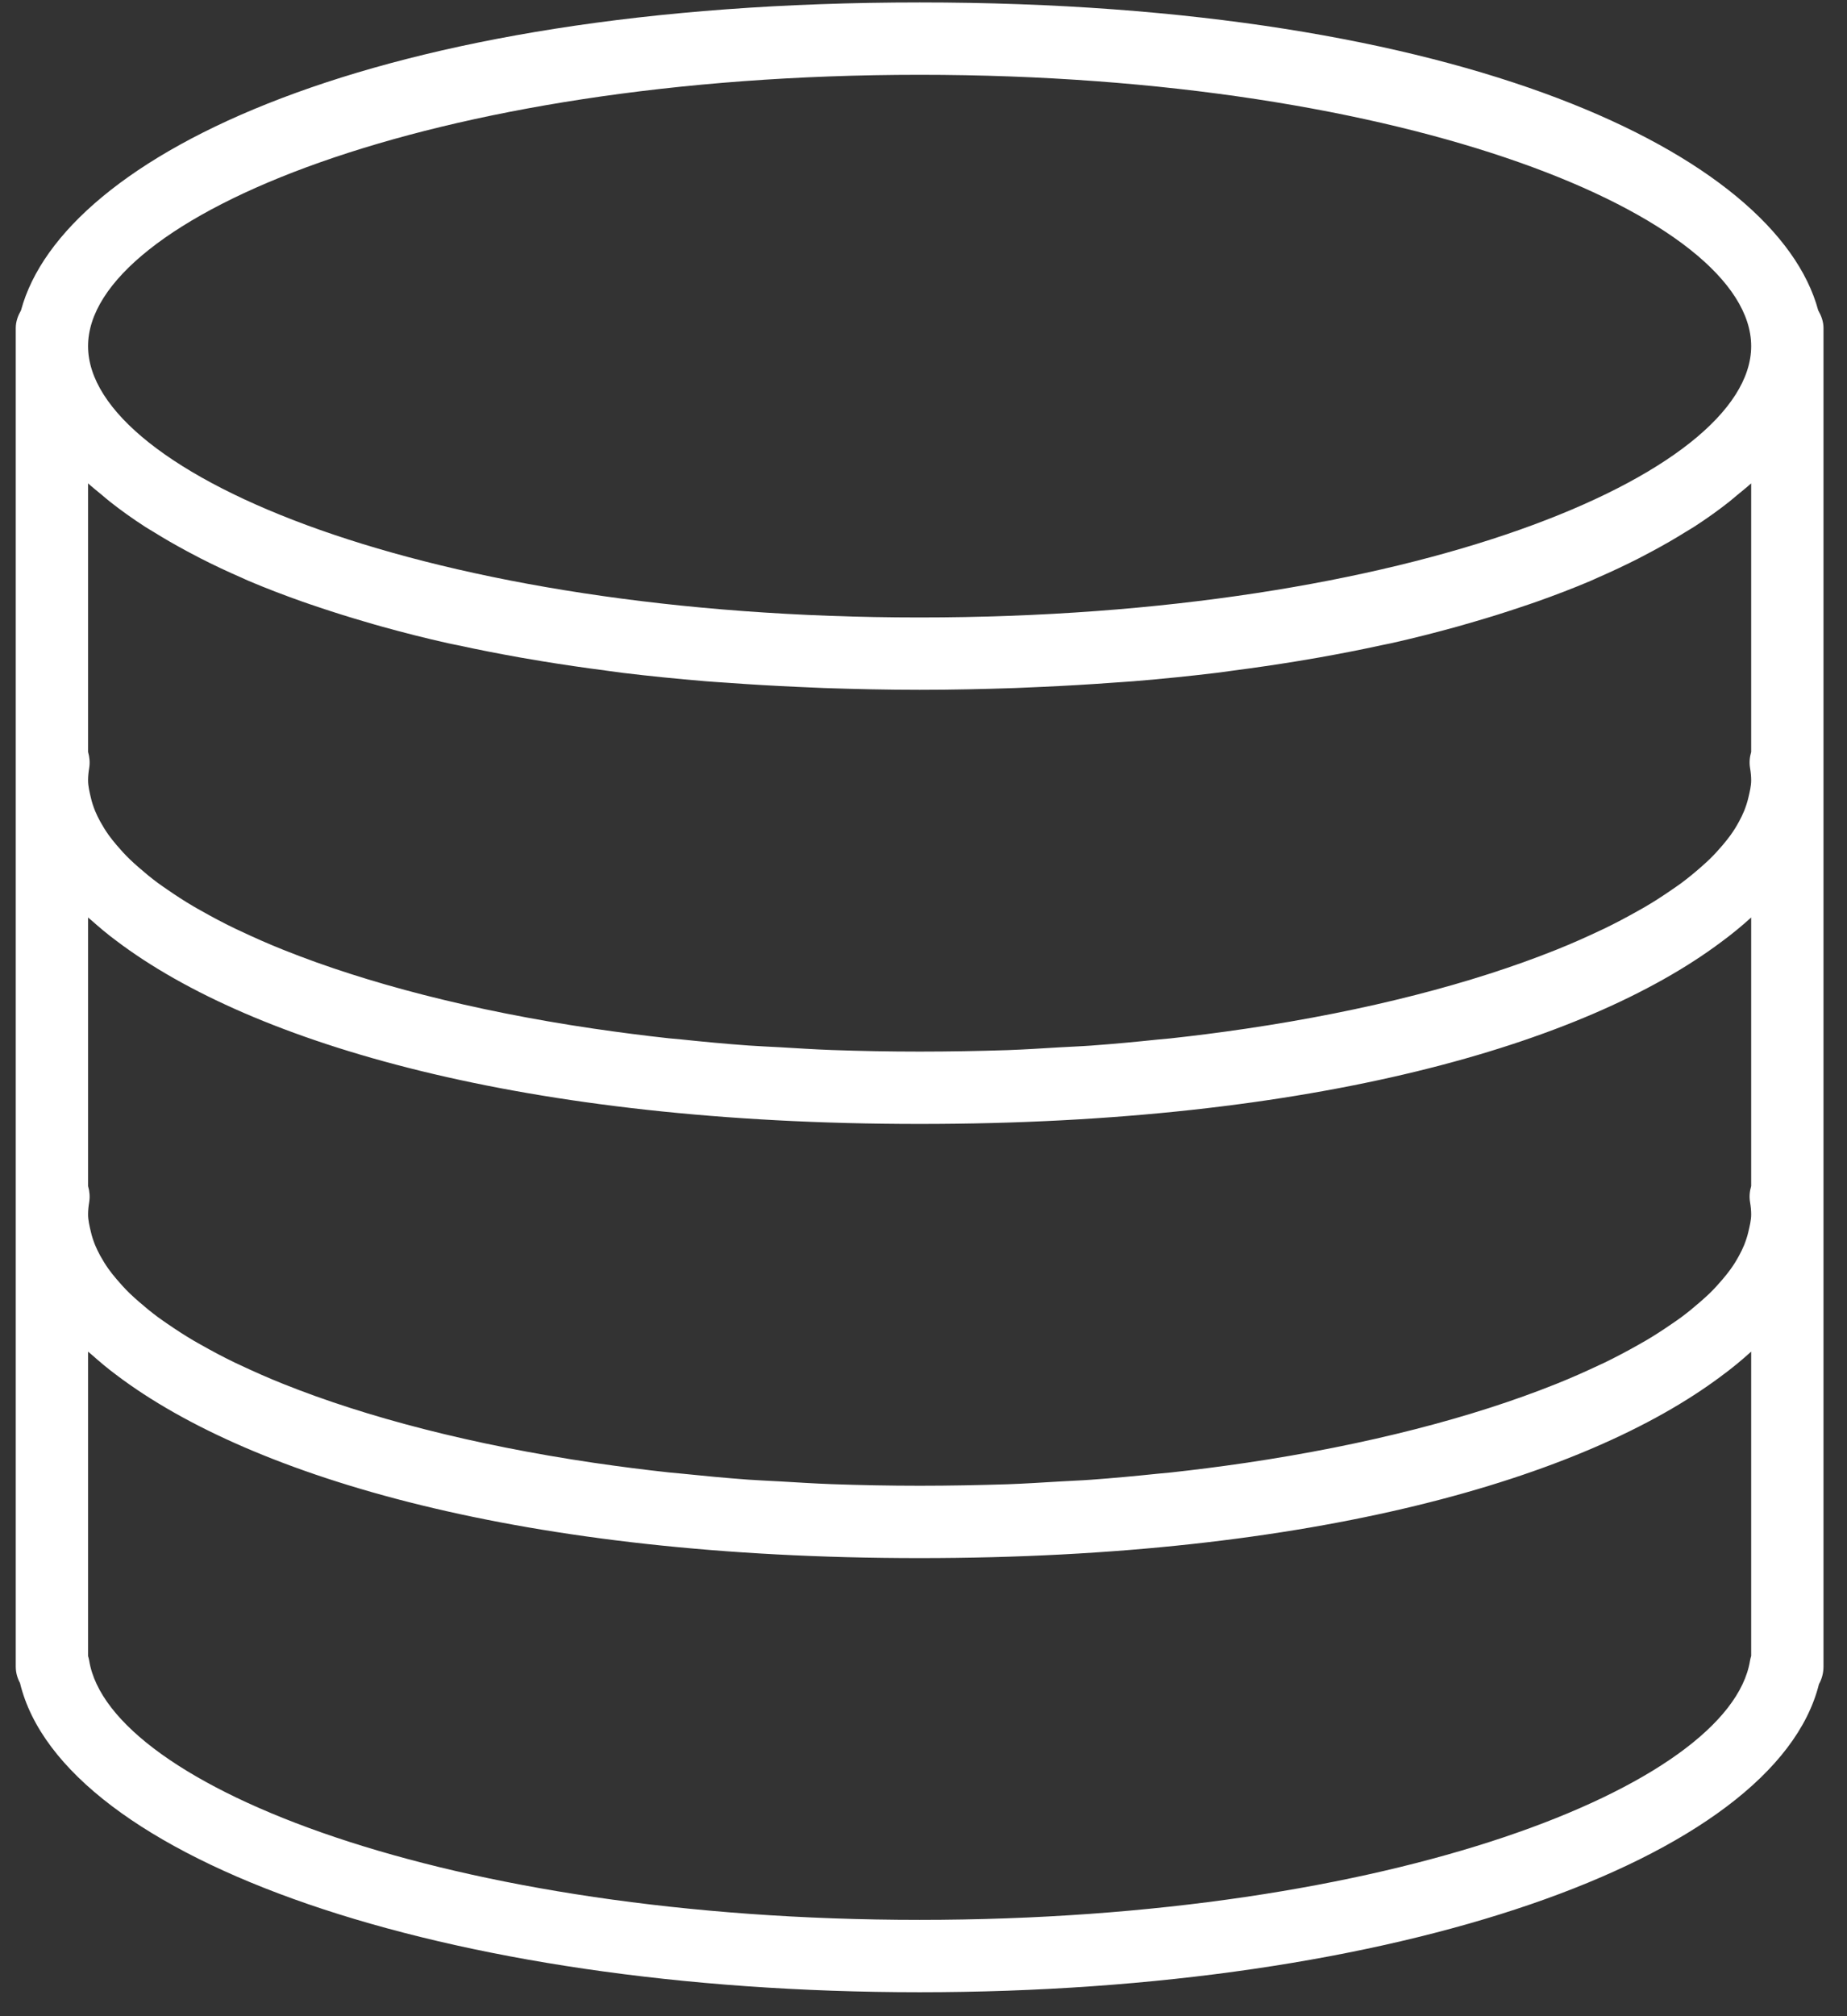 <svg width="66" height="72" viewBox="0 0 66 72" fill="none" xmlns="http://www.w3.org/2000/svg">
<rect x="0" y="0" width="66" height="72" fill="#333333" stroke="none"/>
<path d="M64.971 11.082C63.475 5.539 52.34 0.087 32.861 0.087C13.383 0.087 2.246 5.539 0.751 11.082C0.643 11.272 0.563 11.48 0.563 11.715V12.361V27.218V27.864V28.51V42.721V43.367V44.013V59.517C0.563 59.726 0.618 59.923 0.714 60.099C2.24 66.423 15.89 71.144 32.861 71.144C49.793 71.144 63.422 66.443 64.998 60.142C65.101 59.957 65.16 59.744 65.16 59.517V44.013V43.367V42.721V28.51V27.864V27.218V12.361V11.715C65.16 11.48 65.079 11.272 64.971 11.082ZM62.474 43.994C62.438 44.15 62.387 44.305 62.324 44.463C62.272 44.591 62.209 44.719 62.139 44.846C62.053 45.005 61.956 45.164 61.841 45.323C61.755 45.443 61.658 45.562 61.558 45.681C61.414 45.85 61.262 46.02 61.089 46.188C60.984 46.29 60.869 46.39 60.753 46.492C60.541 46.677 60.32 46.861 60.073 47.043C59.967 47.122 59.854 47.198 59.741 47.275C59.449 47.477 59.144 47.677 58.81 47.873C58.722 47.926 58.627 47.977 58.536 48.029C58.151 48.246 57.749 48.461 57.315 48.671C57.259 48.698 57.201 48.724 57.144 48.749C56.66 48.978 56.154 49.203 55.612 49.42C55.597 49.426 55.581 49.432 55.566 49.438C52.632 50.61 48.879 51.596 44.505 52.242C44.483 52.244 44.461 52.247 44.44 52.251C43.589 52.376 42.717 52.487 41.822 52.585C41.676 52.601 41.522 52.611 41.375 52.627C40.593 52.708 39.803 52.783 38.989 52.842C38.617 52.87 38.227 52.882 37.848 52.906C37.236 52.942 36.63 52.982 36.002 53.004C34.976 53.036 33.929 53.057 32.861 53.057C31.793 53.057 30.746 53.036 29.719 53C29.091 52.978 28.485 52.937 27.873 52.902C27.494 52.88 27.104 52.866 26.732 52.839C25.918 52.779 25.128 52.704 24.346 52.623C24.199 52.607 24.045 52.597 23.899 52.581C23.004 52.483 22.131 52.371 21.282 52.247C21.259 52.244 21.238 52.242 21.216 52.238C16.842 51.592 13.089 50.606 10.155 49.434C10.14 49.429 10.124 49.423 10.109 49.416C9.567 49.199 9.06 48.974 8.577 48.746C8.521 48.718 8.462 48.693 8.406 48.667C7.972 48.458 7.57 48.243 7.185 48.025C7.095 47.973 6.999 47.923 6.911 47.87C6.577 47.673 6.272 47.473 5.98 47.272C5.869 47.194 5.754 47.118 5.648 47.039C5.401 46.857 5.18 46.673 4.968 46.489C4.853 46.388 4.737 46.287 4.632 46.184C4.459 46.016 4.307 45.848 4.163 45.677C4.062 45.558 3.966 45.44 3.88 45.319C3.767 45.16 3.67 45.002 3.582 44.843C3.512 44.715 3.45 44.587 3.397 44.459C3.334 44.303 3.283 44.146 3.247 43.99C3.199 43.785 3.147 43.575 3.147 43.367C3.147 43.221 3.163 43.075 3.187 42.931C3.219 42.736 3.201 42.54 3.147 42.356V32.764C3.183 32.798 3.228 32.83 3.265 32.864C3.547 33.112 3.834 33.359 4.157 33.596C9.024 37.277 18.756 40.137 32.861 40.137C46.907 40.137 56.615 37.3 61.502 33.642C61.892 33.357 62.244 33.064 62.574 32.766L62.576 32.764V42.356C62.521 42.54 62.503 42.736 62.536 42.931C62.56 43.075 62.576 43.221 62.576 43.367C62.576 43.575 62.523 43.785 62.474 43.994ZM62.576 17.261V26.852C62.521 27.037 62.503 27.232 62.536 27.427C62.56 27.572 62.576 27.718 62.576 27.864C62.576 28.072 62.523 28.281 62.474 28.491C62.438 28.647 62.387 28.802 62.324 28.959C62.272 29.087 62.209 29.215 62.139 29.343C62.053 29.502 61.956 29.661 61.841 29.82C61.755 29.94 61.658 30.059 61.558 30.178C61.414 30.347 61.262 30.516 61.089 30.684C60.984 30.786 60.869 30.887 60.753 30.989C60.541 31.174 60.32 31.357 60.073 31.54C59.967 31.618 59.854 31.695 59.741 31.772C59.449 31.974 59.144 32.174 58.81 32.37C58.722 32.423 58.627 32.474 58.536 32.525C58.151 32.742 57.749 32.958 57.315 33.167C57.259 33.194 57.201 33.22 57.144 33.246C56.66 33.475 56.154 33.7 55.612 33.917C55.597 33.923 55.581 33.928 55.566 33.935C52.632 35.107 48.879 36.092 44.505 36.738C44.483 36.741 44.461 36.743 44.44 36.747C43.589 36.873 42.717 36.984 41.822 37.082C41.676 37.097 41.522 37.108 41.375 37.123C40.593 37.205 39.803 37.28 38.989 37.339C38.617 37.366 38.227 37.379 37.848 37.402C37.236 37.438 36.63 37.479 36.002 37.501C34.976 37.533 33.929 37.553 32.861 37.553C31.793 37.553 30.746 37.533 29.719 37.497C29.091 37.475 28.485 37.433 27.873 37.398C27.494 37.377 27.104 37.362 26.732 37.335C25.918 37.276 25.128 37.201 24.346 37.119C24.199 37.104 24.045 37.094 23.899 37.078C23.004 36.98 22.131 36.867 21.282 36.743C21.259 36.741 21.238 36.738 21.216 36.734C16.842 36.089 13.089 35.103 10.155 33.931C10.14 33.926 10.124 33.919 10.109 33.913C9.567 33.696 9.06 33.471 8.577 33.242C8.521 33.215 8.462 33.189 8.406 33.163C7.972 32.954 7.57 32.74 7.185 32.521C7.095 32.47 6.999 32.419 6.911 32.366C6.577 32.17 6.272 31.97 5.98 31.768C5.869 31.691 5.754 31.614 5.648 31.536C5.401 31.354 5.18 31.17 4.968 30.985C4.853 30.884 4.737 30.784 4.632 30.68C4.459 30.512 4.307 30.345 4.163 30.174C4.062 30.055 3.966 29.936 3.88 29.816C3.767 29.657 3.67 29.498 3.582 29.339C3.512 29.212 3.45 29.084 3.397 28.956C3.334 28.799 3.283 28.643 3.247 28.487C3.199 28.281 3.147 28.072 3.147 27.864C3.147 27.718 3.163 27.572 3.187 27.427C3.219 27.232 3.201 27.037 3.147 26.852V17.261C3.302 17.402 3.479 17.54 3.646 17.68C3.74 17.757 3.826 17.835 3.924 17.912C4.312 18.217 4.73 18.518 5.184 18.811C5.278 18.872 5.384 18.931 5.482 18.992C5.862 19.229 6.264 19.46 6.686 19.687C6.843 19.771 6.999 19.854 7.161 19.937C7.632 20.177 8.127 20.411 8.648 20.637C8.733 20.674 8.81 20.713 8.897 20.749C9.503 21.006 10.146 21.252 10.816 21.489C11 21.555 11.194 21.617 11.384 21.682C11.916 21.862 12.466 22.034 13.036 22.2C13.242 22.259 13.443 22.322 13.654 22.378C14.41 22.588 15.19 22.787 16.009 22.97C16.121 22.996 16.243 23.017 16.357 23.041C17.079 23.199 17.828 23.345 18.598 23.482C18.859 23.528 19.124 23.572 19.39 23.616C20.123 23.736 20.877 23.846 21.651 23.947C21.85 23.973 22.04 24.002 22.241 24.027C23.203 24.143 24.197 24.243 25.219 24.328C25.471 24.349 25.733 24.364 25.989 24.382C26.807 24.442 27.643 24.491 28.498 24.529C28.81 24.544 29.12 24.558 29.438 24.57C30.551 24.607 31.685 24.634 32.861 24.634C34.037 24.634 35.171 24.607 36.285 24.57C36.601 24.558 36.911 24.544 37.224 24.529C38.079 24.491 38.915 24.442 39.733 24.382C39.989 24.363 40.25 24.349 40.503 24.328C41.525 24.244 42.52 24.143 43.481 24.027C43.682 24.002 43.872 23.973 44.071 23.947C44.845 23.846 45.598 23.736 46.332 23.616C46.598 23.572 46.863 23.528 47.124 23.482C47.894 23.345 48.643 23.199 49.366 23.041C49.479 23.017 49.601 22.995 49.713 22.97C50.532 22.787 51.313 22.586 52.068 22.378C52.279 22.32 52.48 22.259 52.686 22.2C53.256 22.034 53.806 21.862 54.338 21.682C54.528 21.617 54.722 21.555 54.907 21.489C55.576 21.252 56.221 21.006 56.825 20.749C56.912 20.713 56.989 20.674 57.075 20.637C57.595 20.41 58.09 20.177 58.562 19.937C58.723 19.854 58.881 19.771 59.036 19.687C59.458 19.461 59.86 19.23 60.24 18.992C60.338 18.931 60.444 18.872 60.538 18.811C60.992 18.518 61.41 18.218 61.798 17.912C61.895 17.835 61.981 17.757 62.076 17.68C62.244 17.54 62.421 17.402 62.576 17.261ZM32.861 2.671C50.373 2.671 62.576 7.777 62.576 12.361C62.576 16.945 50.373 22.05 32.861 22.05C15.349 22.05 3.147 16.945 3.147 12.361C3.147 7.777 15.349 2.671 32.861 2.671ZM62.576 59.133C62.558 59.19 62.545 59.248 62.534 59.307C61.802 63.776 49.703 68.56 32.861 68.56C16.019 68.56 3.92 63.776 3.188 59.307C3.178 59.249 3.163 59.192 3.147 59.138V48.268C3.183 48.301 3.228 48.334 3.265 48.367C3.547 48.615 3.834 48.862 4.157 49.1C9.024 52.78 18.756 55.641 32.861 55.641C46.907 55.641 56.615 52.804 61.502 49.145C61.892 48.861 62.244 48.567 62.574 48.269L62.576 48.268V59.133Z" fill="white"/>
</svg>
